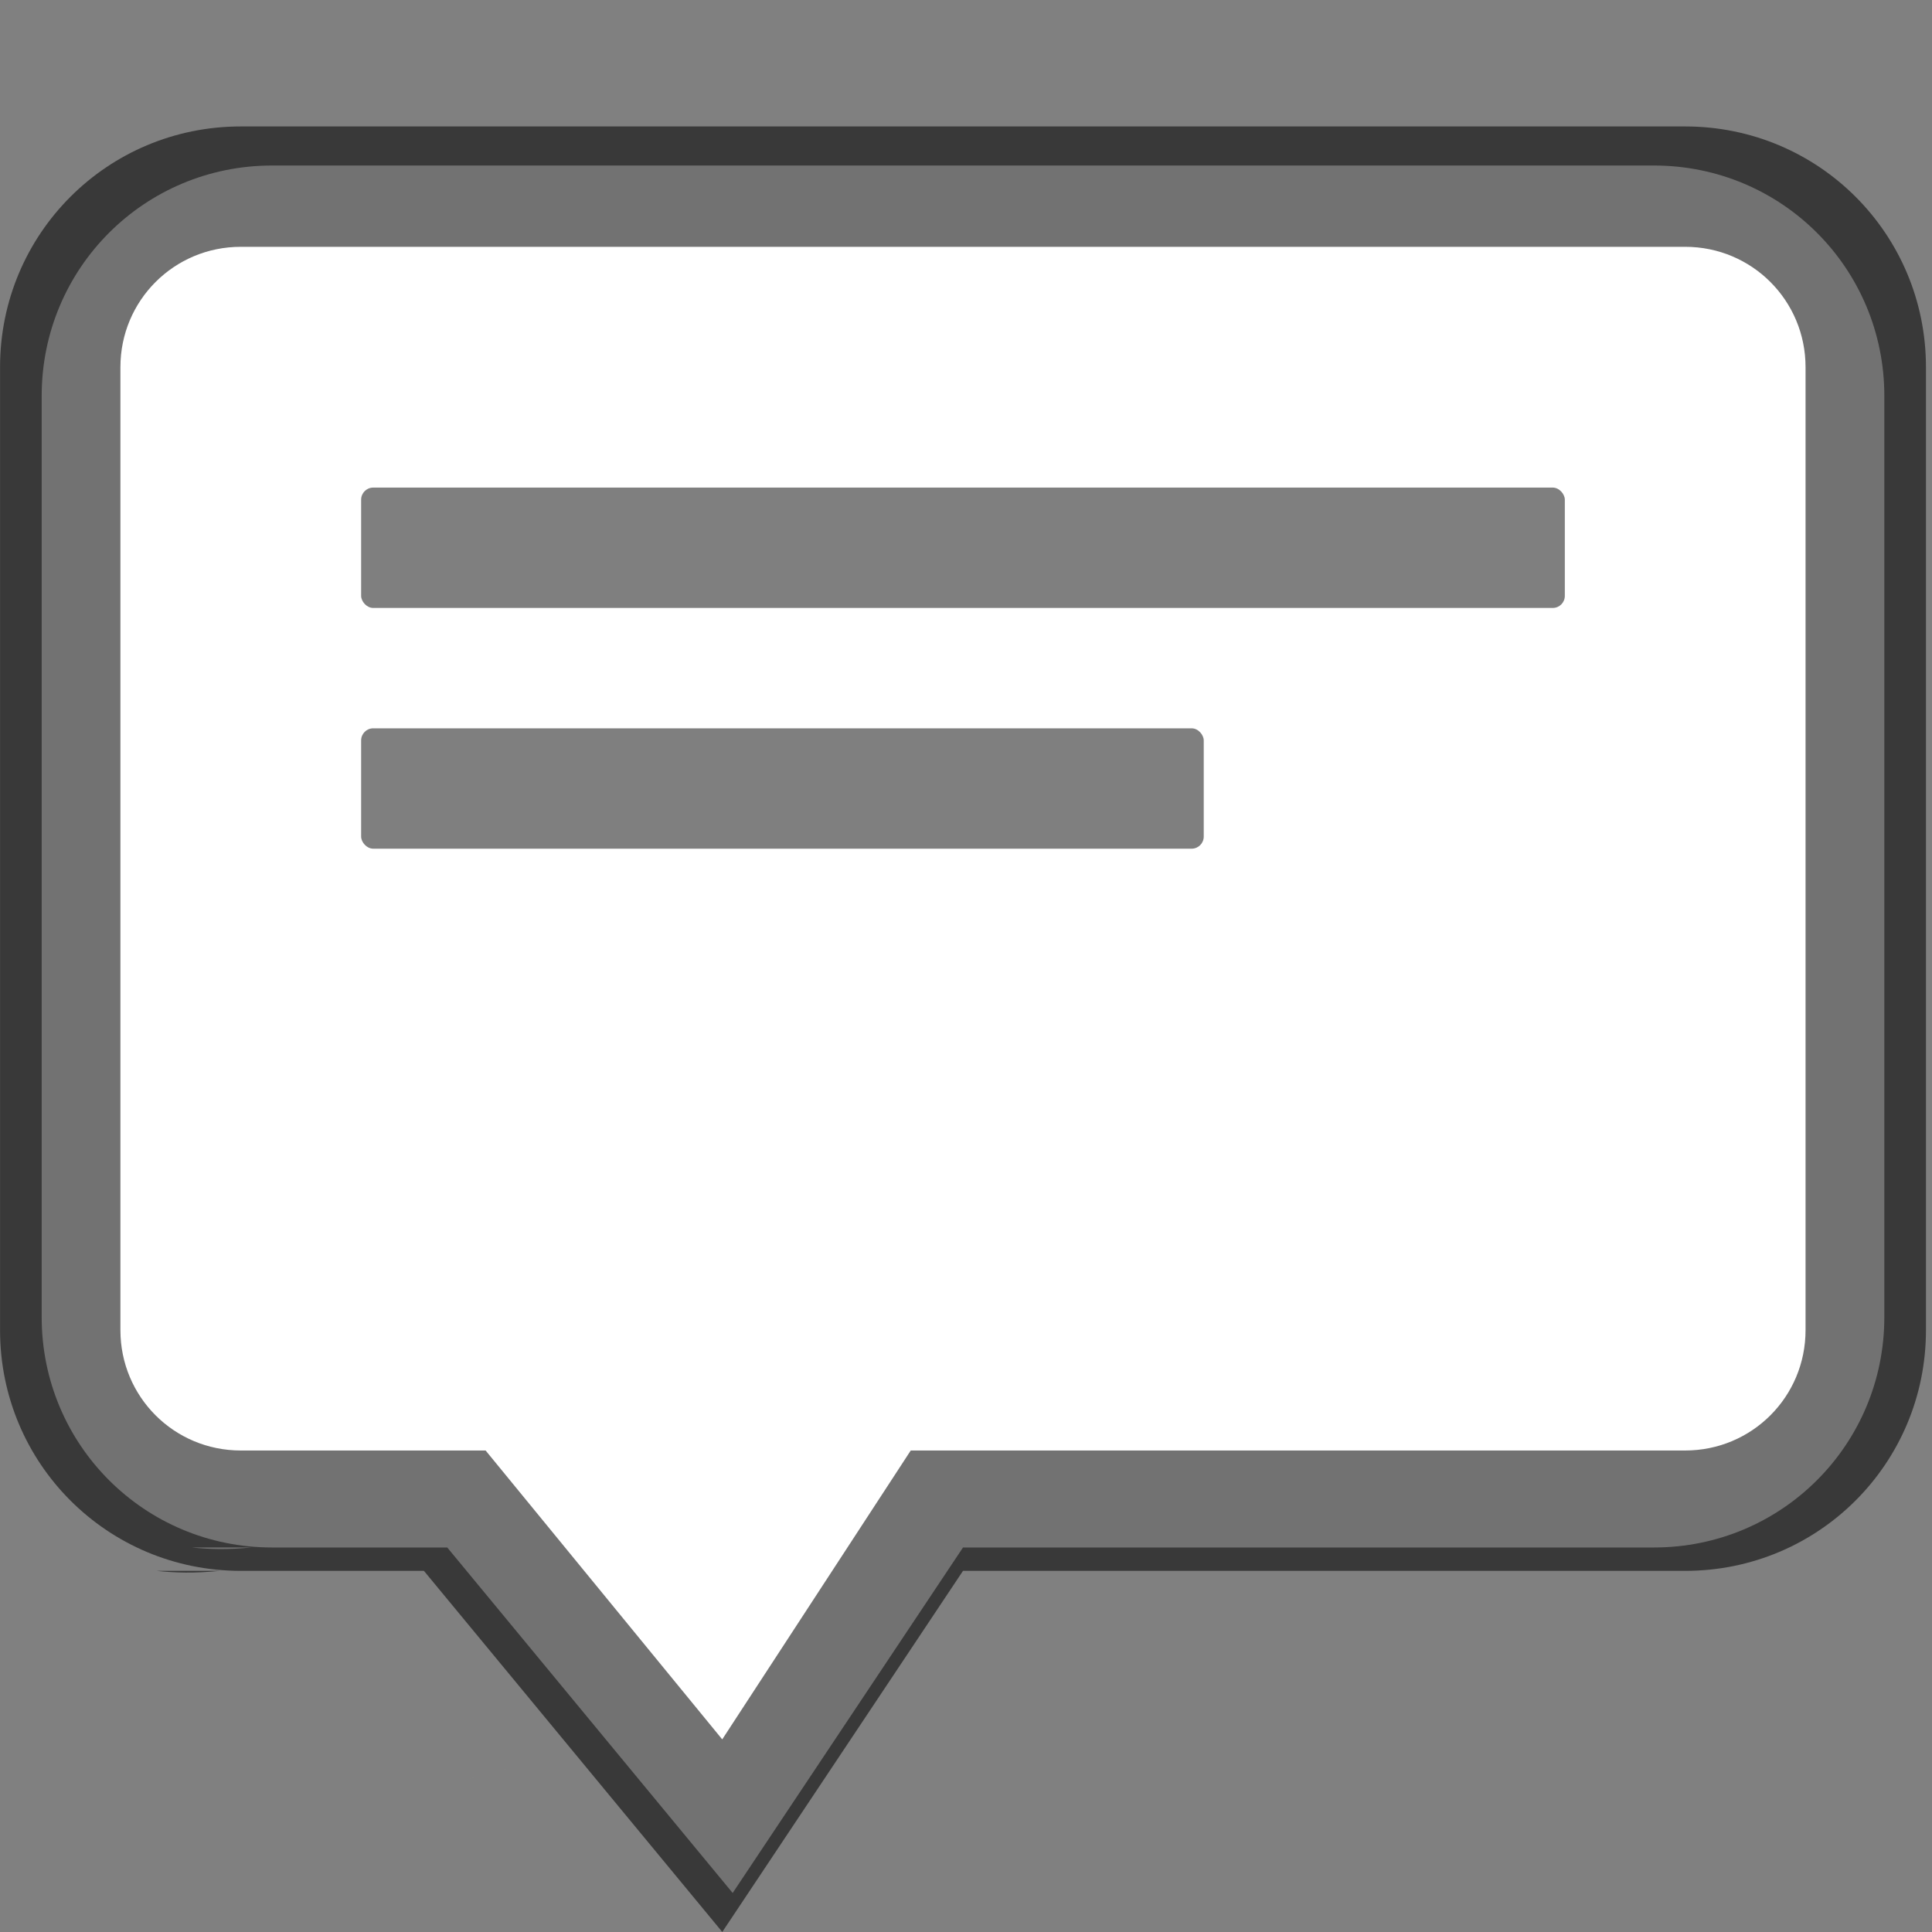<?xml version="1.0" encoding="UTF-8" standalone="no"?>
<svg
   xmlns:osb="http://www.openswatchbook.org/uri/2009/osb"
   xmlns:dc="http://purl.org/dc/elements/1.1/"
   xmlns:cc="http://creativecommons.org/ns#"
   xmlns:rdf="http://www.w3.org/1999/02/22-rdf-syntax-ns#"
   xmlns:svg="http://www.w3.org/2000/svg"
   xmlns="http://www.w3.org/2000/svg"
   xmlns:sodipodi="http://sodipodi.sourceforge.net/DTD/sodipodi-0.dtd"
   xmlns:inkscape="http://www.inkscape.org/namespaces/inkscape"
   height="40"
   id="svg7384"
   version="1.1"
   width="40"
   sodipodi:docname="speech-bubble.svg"
   inkscape:version="0.92.5 (2060ec1f9f, 2020-04-08)">
  <rect width="100%" height="100%" fill="#808080" stroke="none"/>
  <sodipodi:namedview
     pagecolor="#ffffff"
     bordercolor="#666666"
     borderopacity="1"
     objecttolerance="10"
     gridtolerance="10"
     guidetolerance="10"
     inkscape:pageopacity="0"
     inkscape:pageshadow="2"
     inkscape:window-width="1920"
     inkscape:window-height="1016"
     id="namedview23"
     showgrid="false"
     inkscape:zoom="10.429825"
     inkscape:cx="23.227991"
     inkscape:cy="20.220425"
     inkscape:window-x="1920"
     inkscape:window-y="27"
     inkscape:window-maximized="1"
     inkscape:current-layer="layer9"
     inkscape:snap-global="false" />
  <defs
     id="defs7386">
    <linearGradient
       id="linearGradient5606"
       osb:paint="solid">
      <stop
         id="stop5608"
         offset="0"
         style="stop-color:#000000;stop-opacity:1;" />
    </linearGradient>
    <linearGradient
       id="linearGradient4526"
       osb:paint="solid">
      <stop
         id="stop4528"
         offset="0"
         style="stop-color:#ffffff;stop-opacity:1;" />
    </linearGradient>
    <linearGradient
       id="linearGradient3600-4"
       osb:paint="gradient">
      <stop
         id="stop3602-7"
         offset="0"
         style="stop-color:#f4f4f4;stop-opacity:1" />
      <stop
         id="stop3604-6"
         offset="1"
         style="stop-color:#dbdbdb;stop-opacity:1" />
    </linearGradient>
  </defs>
  <g
     id="layer9"
     label="status"
     style="display:inline;fill:#000000"
     transform="translate(-1253,331)">
    <path
       inkscape:connector-curvature="0"
       style="font-style:normal;font-variant:normal;font-weight:normal;font-stretch:normal;font-size:15px;line-height:125%;font-family:Ubuntu;-inkscape-font-specification:Ubuntu;text-align:center;letter-spacing:0px;word-spacing:0px;writing-mode:lr-tb;text-anchor:middle;display:inline;opacity:1;fill:#ffffff;fill-opacity:1;stroke:none;stroke-width:0.088;enable-background:new"
       id="path829"
       d="m 1258.632,-327.573 c -2.642,0 -4.769,2.127 -4.769,4.769 v 19.074 c 0,2.642 2.127,4.769 4.769,4.769 h 3.628 l 5.909,7.153 4.769,-7.153 h 14.306 c 2.642,0 4.769,-2.127 4.769,-4.769 v -19.074 c 0,-2.642 -2.127,-4.769 -4.769,-4.769 z m 9.537,31.949 c -9.537,2.543 -4.768,1.272 0,0 z m -11.204,-3.338 c 0.362,0.04 0.765,0.05 1.248,0 z"
       sodipodi:nodetypes="sssscccsssssccccc" />
    <path
       d="m 1257.985,-328.382 c -2.761,0 -4.984,2.223 -4.984,4.984 v 19.937 c 0,2.761 2.223,4.984 4.984,4.984 h 3.792 l 6.177,7.476 4.984,-7.476 h 14.953 c 2.761,0 4.984,-2.223 4.984,-4.984 v -19.937 c 0,-2.761 -2.223,-4.984 -4.984,-4.984 z m 0,2.492 h 29.905 c 1.381,0 2.492,1.111 2.492,2.492 v 19.937 c 0,1.381 -1.111,2.492 -2.492,2.492 h -16.034 l -3.903,5.981 -4.899,-5.981 h -5.069 c -1.381,0 -2.492,-1.111 -2.492,-2.492 v -19.937 c 0,-1.381 1.111,-2.492 2.492,-2.492 z m -1.742,27.413 c 0.379,0.042 0.799,0.053 1.304,0 z"
       id="path999-7-7"
       style="font-style:normal;font-variant:normal;font-weight:normal;font-stretch:normal;font-size:15px;line-height:125%;font-family:Ubuntu;-inkscape-font-specification:Ubuntu;text-align:center;letter-spacing:0px;word-spacing:0px;writing-mode:lr-tb;text-anchor:middle;display:inline;opacity:0.554;fill:#000000;fill-opacity:1;stroke:none;stroke-width:0.088;enable-background:new"
       inkscape:connector-curvature="0" />
    <rect
       height="2.492"
       id="rect6051-9-4"
       rx="0.25"
       ry="0.25"
       style="opacity:0.5;fill:#000000;fill-opacity:1;stroke:none;stroke-width:2;stroke-linecap:butt;stroke-linejoin:round;stroke-miterlimit:4;stroke-dasharray:none;stroke-opacity:1"
       width="24.921"
       x="1260.477"
       y="-320.905" />
    <rect
       height="2.492"
       id="rect6051-4-2-5"
       rx="0.25"
       ry="0.25"
       style="opacity:0.5;fill:#000000;fill-opacity:1;stroke:none;stroke-width:2;stroke-linecap:butt;stroke-linejoin:round;stroke-miterlimit:4;stroke-dasharray:none;stroke-opacity:1"
       width="17.445"
       x="1260.477"
       y="-315.921" />
  </g>
  <g
     id="layer2"
     style="display:inline"
     transform="translate(-1012,-36)" />
  <g
     id="layer4"
     style="display:inline"
     transform="translate(-1012,-36)" />
  <g
     id="g1812"
     style="display:inline"
     transform="translate(-1012,-36)" />
  <g
     id="g6217"
     style="display:inline"
     transform="translate(-1012,-36)" />
  <g
     id="layer3"
     style="display:inline"
     transform="translate(-1012,-36)" />
  <g
     id="g1833"
     style="display:inline"
     transform="translate(-1012,-36)" />
  <g
     id="layer1"
     style="display:inline"
     transform="translate(-1012,-36)" />
</svg>
